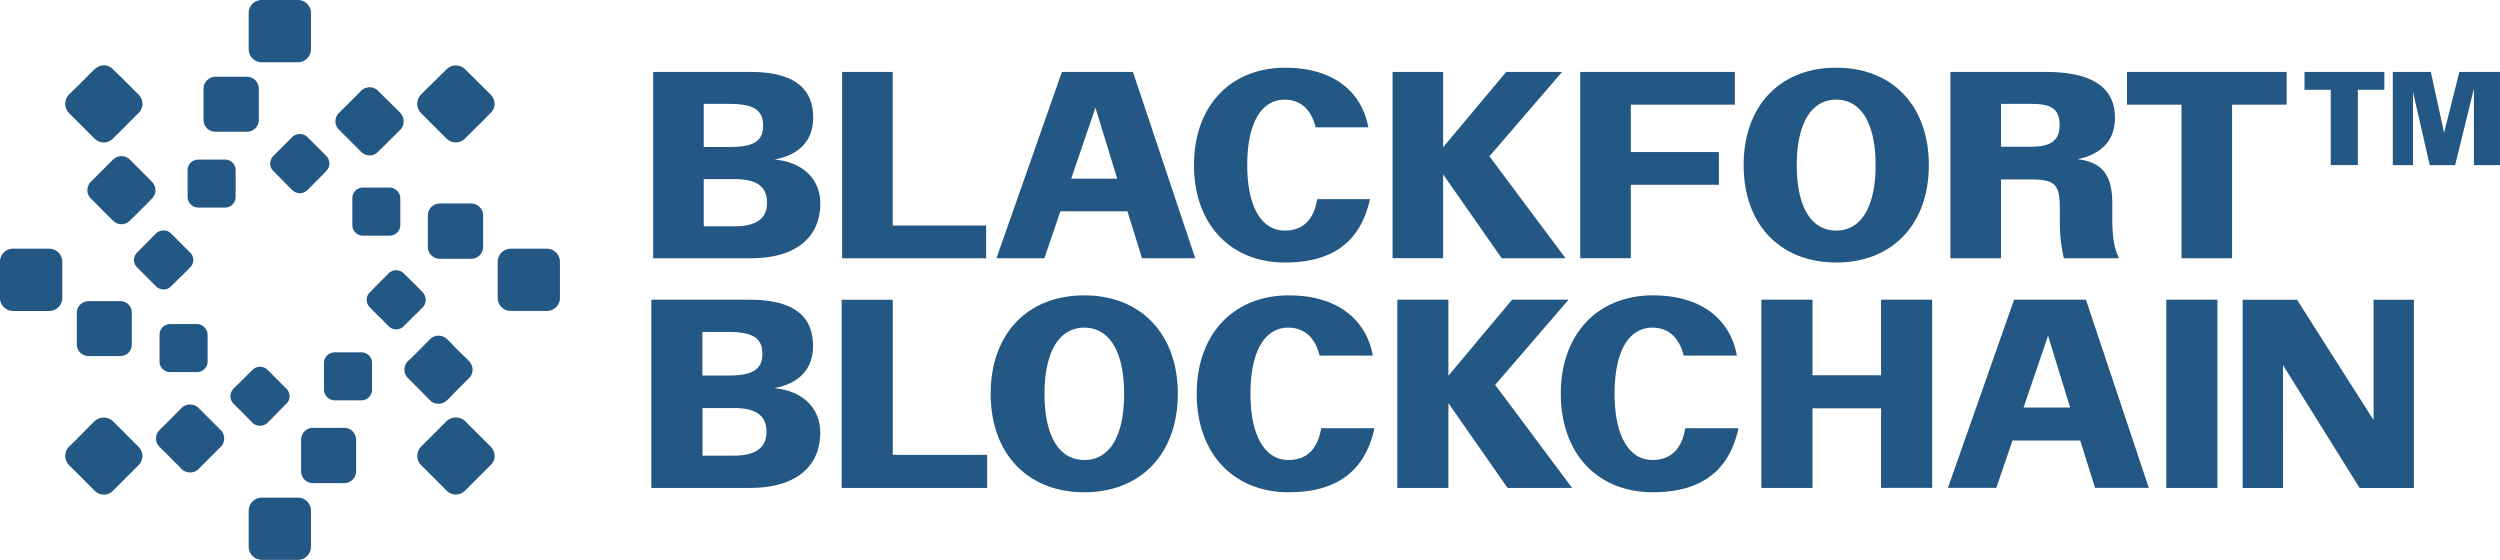 <svg xmlns="http://www.w3.org/2000/svg" data-name="Layer 2" viewBox="0 0 385.01 86.23">
  <path d="M341.49 46.15h-7.87v28.99h7.87V46.15Zm-229.34 4.97c3.77 0 5.26.95 5.26 3.35s-1.45 3.36-5.26 3.36h-3.98v-6.71h3.98Zm-3.97 11.72h4.85c3.4 0 5.01 1.16 5.01 3.64s-1.66 3.69-5.05 3.69h-4.8v-7.33Zm7.21-16.69h-15.08v28.99h15.24c6.83 0 10.77-3.15 10.77-8.53 0-3.81-2.78-6.46-7.12-6.83 3.89-.7 6.01-2.98 6.01-6.5 0-4.8-3.23-7.12-9.81-7.12m2.73-14.96c0 2.46-1.64 3.65-5 3.65h-4.75v-7.26h4.79c3.36 0 4.96 1.15 4.96 3.61m-.61-11.88c0 2.42-1.43 3.32-5.2 3.32h-3.94V16h3.94c3.73 0 5.2.94 5.2 3.32m1.76 5.24c3.85-.7 5.95-2.95 5.95-6.43 0-4.75-3.2-7.05-9.72-7.05h-14.92v28.69h15.08c6.76 0 10.66-3.12 10.66-8.44 0-3.77-2.75-6.39-7.05-6.76m10.41 15.2h22.18v-5.04h-14.39V11.08h-7.79v28.69Zm-.06 35.37h22.4v-5.09h-14.54V46.16h-7.87v28.99Zm31.23-14.49c0-6.46 2.24-10.19 6.13-10.19s6.13 3.73 6.13 10.19-2.19 10.19-6.13 10.19-6.13-3.77-6.13-10.19m-8.29 0c0 9.19 5.67 15.16 14.41 15.16s14.41-5.97 14.41-15.16-5.67-15.16-14.41-15.16-14.41 5.92-14.41 15.16m19.49-33.13h-7.09l3.73-10.94 3.36 10.94Zm12.01 12.25-9.59-28.69h-10.94l-10.08 28.69h7.38l2.46-7.22h10.33l2.25 7.22h8.2Zm8.01-14.34c0-6.35 2.09-10.08 5.78-10.08 2.5 0 4.14 1.64 4.75 4.26h8.12c-1.03-5.61-5.53-9.18-12.79-9.18-8.44 0-14.06 5.9-14.06 15s5.62 15 14.02 15c7.34 0 11.64-3.2 13.08-9.76h-8.12c-.53 3.2-2.21 4.84-5 4.84-3.61 0-5.78-3.73-5.78-10.08m.5 35.22c0-6.42 2.11-10.19 5.84-10.19 2.53 0 4.18 1.66 4.8 4.31h8.2c-1.03-5.67-5.59-9.28-12.92-9.28-8.53 0-14.2 5.96-14.2 15.16s5.67 15.16 14.16 15.16c7.41 0 11.76-3.23 13.21-9.86h-8.2c-.54 3.23-2.24 4.89-5.05 4.89-3.64 0-5.84-3.77-5.84-10.19m48.52-20.88-11.72-15.7 11.19-12.99h-8.61l-9.71 11.6v-11.6h-7.79v28.69h7.79V26.86l9.02 12.91h9.84Zm-10.84 19.51 11.31-13.13h-8.7l-9.81 11.72V46.15h-7.87v28.99h7.87V62.09l9.11 13.05h9.94l-11.84-15.86Zm20.88-43.16h16.03v-5.04h-23.81v28.69h7.79V28.46h13.57v-5.04h-13.57v-7.3Zm-2.49 44.53c0-6.42 2.11-10.19 5.84-10.19 2.53 0 4.18 1.66 4.8 4.31h8.2c-1.03-5.67-5.59-9.28-12.92-9.28-8.53 0-14.2 5.96-14.2 15.16s5.67 15.16 14.16 15.16c7.41 0 11.76-3.23 13.21-9.86h-8.2c-.54 3.23-2.24 4.89-5.05 4.89-3.64 0-5.84-3.77-5.84-10.19m40.2-35.22c0 6.35-2.17 10.08-6.07 10.08s-6.07-3.73-6.07-10.08 2.21-10.08 6.07-10.08 6.07 3.69 6.07 10.08m8.2 0c0-9.14-5.61-15-14.26-15s-14.26 5.86-14.26 15 5.62 15 14.26 15 14.26-5.9 14.26-15m-7.36 49.71h7.87V46.15h-7.87v11.64h-10.56V46.15h-7.87v28.99h7.87V62.88h10.56v12.26Zm21.95-12.38 3.77-11.06 3.4 11.06h-7.16Zm-1.46-16.61-10.19 28.99h7.45l2.49-7.29h10.44l2.28 7.29h8.28l-9.69-28.99h-11.06Zm7.01-26.91c0 2.71-1.76 3.36-4.47 3.36h-4.55V16h4.59c2.67 0 4.43.45 4.43 3.24m.65 20.53h8.4v-.21c-.9-1.93-.94-4.22-.94-6.6v-1.6c0-4.26-1.39-6.35-5.33-6.84 3.69-.78 5.74-2.91 5.74-6.39 0-5.33-4.59-7.05-10.66-7.05h-14.68v28.69h7.79V27.64H313c3.77 0 4.22 1.11 4.22 4.59v1.72c0 2.87.33 4.51.62 5.82m25.91-23.65h8.4v-5.04h-24.59v5.04h8.4v23.65h7.79V16.12Zm21.8 48.59-11.8-18.55h-8.37v28.99h6.21V56.23l11.8 18.92h8.36V46.16h-6.21v18.55Zm-2.44-50.88h4.09v-2.75h-12.3v2.75h4.04v11.59h4.18V13.83Zm21.9 11.6V11.08h-6.26l-2.35 9.37-2.04-9.37h-5.86v14.35h3.11V14.15l2.58 11.28h3.91l2.89-11.77v11.77h4.04ZM62.78 55.64c-.67.73-.66 1.88.02 2.56 1.15 1.15 2.3 2.3 3.44 3.48.36.33.82.5 1.28.5s.95-.17 1.32-.52c1.08-1.11 2.18-2.22 3.3-3.33l.12-.12c.68-.68.69-1.83 0-2.58-1.15-1.11-2.3-2.26-3.41-3.41-.7-.7-1.91-.7-2.62 0-1.11 1.15-2.26 2.3-3.41 3.41l-.02.03Zm4.95-15.78h4.83c1.01 0 1.84-.82 1.84-1.84v-4.84c0-1.01-.82-1.84-1.84-1.84h-4.83c-1.01 0-1.84.82-1.84 1.84v4.84c0 1.01.82 1.84 1.84 1.84M48.17 74.4h4.87c.99 0 1.8-.82 1.8-1.84v-4.83c0-1.01-.81-1.84-1.8-1.84h-4.87c-.99 0-1.8.83-1.8 1.84v4.83c0 1.01.81 1.84 1.8 1.84m-9.87 4.26v5.54c0 1.12.91 2.02 2.02 2.02h5.58c1.1 0 1.99-.91 1.99-2.02v-5.54c0-1.12-.89-2.02-1.99-2.02h-5.58c-1.12 0-2.02.91-2.02 2.02m-2.37-18.78c-.59.65-.58 1.7.03 2.3.67.64 1.32 1.3 1.96 1.95l.99 1c.32.29.72.44 1.13.44s.83-.15 1.17-.46c.47-.47.95-.96 1.42-1.44.49-.5.98-1.01 1.46-1.48.32-.29.5-.69.51-1.12 0-.45-.17-.89-.49-1.21l-2.9-2.9c-.62-.63-1.69-.63-2.32 0l-.16.16c-.91.91-1.82 1.82-2.77 2.73l-.03.03Zm-11.36 6.34c-.35.35-.54.81-.54 1.3s.19.96.55 1.31c.77.74 1.52 1.51 2.28 2.27l1.15 1.16c.36.33.82.5 1.28.5s.93-.17 1.27-.51l3.42-3.42c.35-.35.54-.81.54-1.31 0-.49-.19-.96-.54-1.3l-3.42-3.42c-.66-.66-1.84-.68-2.57 0l-1.13 1.14c-.76.77-1.51 1.53-2.28 2.27Zm5.75-8.92c.91 0 1.65-.72 1.65-1.61v-4.13c0-.9-.76-1.65-1.65-1.65h-4.13c-.89 0-1.62.74-1.62 1.65v4.13c0 .89.73 1.61 1.62 1.61h4.13ZM9.59 45.9v-5.58c0-1.12-.91-2.02-2.02-2.02H1.99c-1.1 0-1.99.91-1.99 2.02v5.58c0 1.08.91 1.99 1.99 1.99h5.58c1.12 0 2.02-.89 2.02-1.99m1.02 22.9c-.75.8-.74 2.07.02 2.83.89.87 1.77 1.75 2.64 2.63l1.3 1.31c.38.38.9.6 1.43.6h.03c.53 0 1.02-.23 1.36-.59.9-.88 1.79-1.78 2.68-2.67l1.25-1.26c.39-.36.6-.85.61-1.38 0-.54-.21-1.08-.6-1.47l-1.24-1.24c-.89-.9-1.79-1.81-2.71-2.69-.73-.73-2.04-.75-2.83 0l-1.32 1.33c-.86.87-1.73 1.75-2.62 2.61l-.02.02Zm9.69-15.76v-4.87c0-1.01-.79-1.8-1.8-1.8h-4.83c-1.01 0-1.84.81-1.84 1.8v4.87c0 .99.82 1.8 1.84 1.8h4.83c1.01 0 1.8-.79 1.8-1.8m1.04-35.63c.38-.36.59-.85.6-1.37 0-.54-.21-1.08-.6-1.47-1.3-1.3-2.61-2.61-3.93-3.89-.73-.79-2-.87-2.93.06-1.27 1.27-2.55 2.55-3.88 3.84-.74.8-.74 2.06.02 2.82l3.94 3.94c.38.38.9.6 1.43.6h.03a1.92 1.92 0 0 0 1.36-.59c1.34-1.3 2.64-2.61 3.94-3.95m2.07 13.17c.34-.32.54-.76.55-1.24 0-.5-.19-.98-.53-1.33-.75-.77-1.51-1.52-2.27-2.28l-1.15-1.15c-.7-.7-1.87-.7-2.57 0L14 27.99c-.35.35-.55.84-.54 1.34 0 .49.21.93.54 1.24l1.15 1.16c.76.76 1.51 1.52 2.27 2.26.36.36.83.54 1.29.54s.92-.18 1.28-.54c1.15-1.12 2.31-2.27 3.42-3.42m5.86 8.32-2.93-2.94c-.58-.59-1.64-.63-2.32 0-.93.96-1.86 1.89-2.79 2.82l-.11.11c-.65.65-.65 1.66 0 2.31l2.9 2.9c.31.31.73.49 1.17.49h.04c.44-.01.84-.19 1.1-.48 1.01-.97 1.98-1.94 2.95-2.91.65-.65.65-1.66 0-2.31m5.39-14.3h-4.13c-.91 0-1.65.72-1.65 1.61v4.13c0 .9.76 1.65 1.65 1.65h4.13c.89 0 1.62-.74 1.62-1.65v-4.13c0-.89-.73-1.61-1.62-1.61m3.35-12.76h-4.83c-1.01 0-1.84.83-1.84 1.84v4.83c0 .99.82 1.8 1.84 1.8h4.83c1.01 0 1.84-.81 1.84-1.8v-4.83c0-1.01-.82-1.84-1.84-1.84m9.87-4.26V1.99C47.89.91 46.98 0 45.9 0h-5.58C39.2 0 38.3.89 38.3 1.99v5.58c0 1.12.91 2.02 2.02 2.02h5.58c1.1 0 1.99-.91 1.99-2.02m2.35 18.76c.31-.29.48-.68.49-1.11a1.7 1.7 0 0 0-.48-1.21l-2.9-2.9c-.63-.63-1.72-.63-2.35 0l-2.9 2.9c-.32.32-.5.76-.49 1.21.01.44.19.84.48 1.1.93.97 1.87 1.9 2.8 2.84l.11.1c.31.31.73.49 1.18.49s.86-.17 1.23-.54c.95-.95 1.89-1.89 2.84-2.88m5.43 27.93h-4.13c-.91 0-1.65.72-1.65 1.61V60c0 .9.76 1.65 1.65 1.65h4.13c.89 0 1.61-.74 1.61-1.65v-4.13c0-.89-.73-1.61-1.61-1.61m.19-17.97H60c.91 0 1.65-.73 1.65-1.62v-4.13c0-.89-.76-1.65-1.65-1.65h-4.13c-.89 0-1.61.74-1.61 1.65v4.13c0 .89.72 1.62 1.61 1.62m5.81-16.34c.65-.71.65-1.83-.02-2.56-.57-.57-1.14-1.13-1.72-1.7-.58-.57-1.16-1.14-1.73-1.71-.65-.71-1.89-.72-2.6 0-.72.75-1.47 1.49-2.21 2.22l-1.2 1.19a1.81 1.81 0 0 0 0 2.58l3.42 3.42c.35.35.82.54 1.3.54h.04c.49 0 .93-.21 1.23-.53 1.08-1.04 2.15-2.11 3.22-3.18l.26-.26Zm3.44 25.08c-.65-.67-1.31-1.33-1.97-1.97l-.98-.97c-.63-.63-1.69-.63-2.31 0-.97.97-1.94 1.94-2.88 2.92-.32.29-.5.69-.51 1.12-.01.45.17.89.49 1.21l2.9 2.9c.32.32.74.49 1.15.49s.83-.16 1.16-.49c.49-.49.99-.99 1.49-1.48.49-.47.97-.95 1.46-1.44.58-.64.58-1.69-.02-2.29m10.46-27.62c.38-.36.59-.85.6-1.37 0-.54-.21-1.08-.6-1.47-.67-.67-1.34-1.33-2.01-2-.65-.64-1.29-1.27-1.93-1.91-.77-.77-2.07-.77-2.84 0-.62.62-1.26 1.25-1.89 1.87-.69.68-1.37 1.35-2.07 2.05-.75.8-.74 2.07 0 2.81.88.9 1.77 1.79 2.66 2.67l1.29 1.28c.4.4.9.59 1.42.59s1.02-.2 1.42-.59l1.29-1.28c.89-.88 1.78-1.76 2.65-2.66m.01 54.23c.38-.36.6-.84.61-1.37 0-.54-.21-1.08-.6-1.47l-3.96-3.95c-.77-.72-2.03-.73-2.82.01l-3.96 3.95c-.75.8-.74 2.07.02 2.82l3.94 3.94c.4.4.91.6 1.42.6s1.02-.2 1.42-.6l3.93-3.94ZM86.23 45.9v-5.58c0-1.12-.91-2.02-2.02-2.02h-5.54c-1.12 0-2.02.91-2.02 2.02v5.58c0 1.1.91 1.99 2.02 1.99h5.54c1.12 0 2.02-.89 2.02-1.99" data-name="Ebene 1" style="fill:#235784"/>
</svg>
